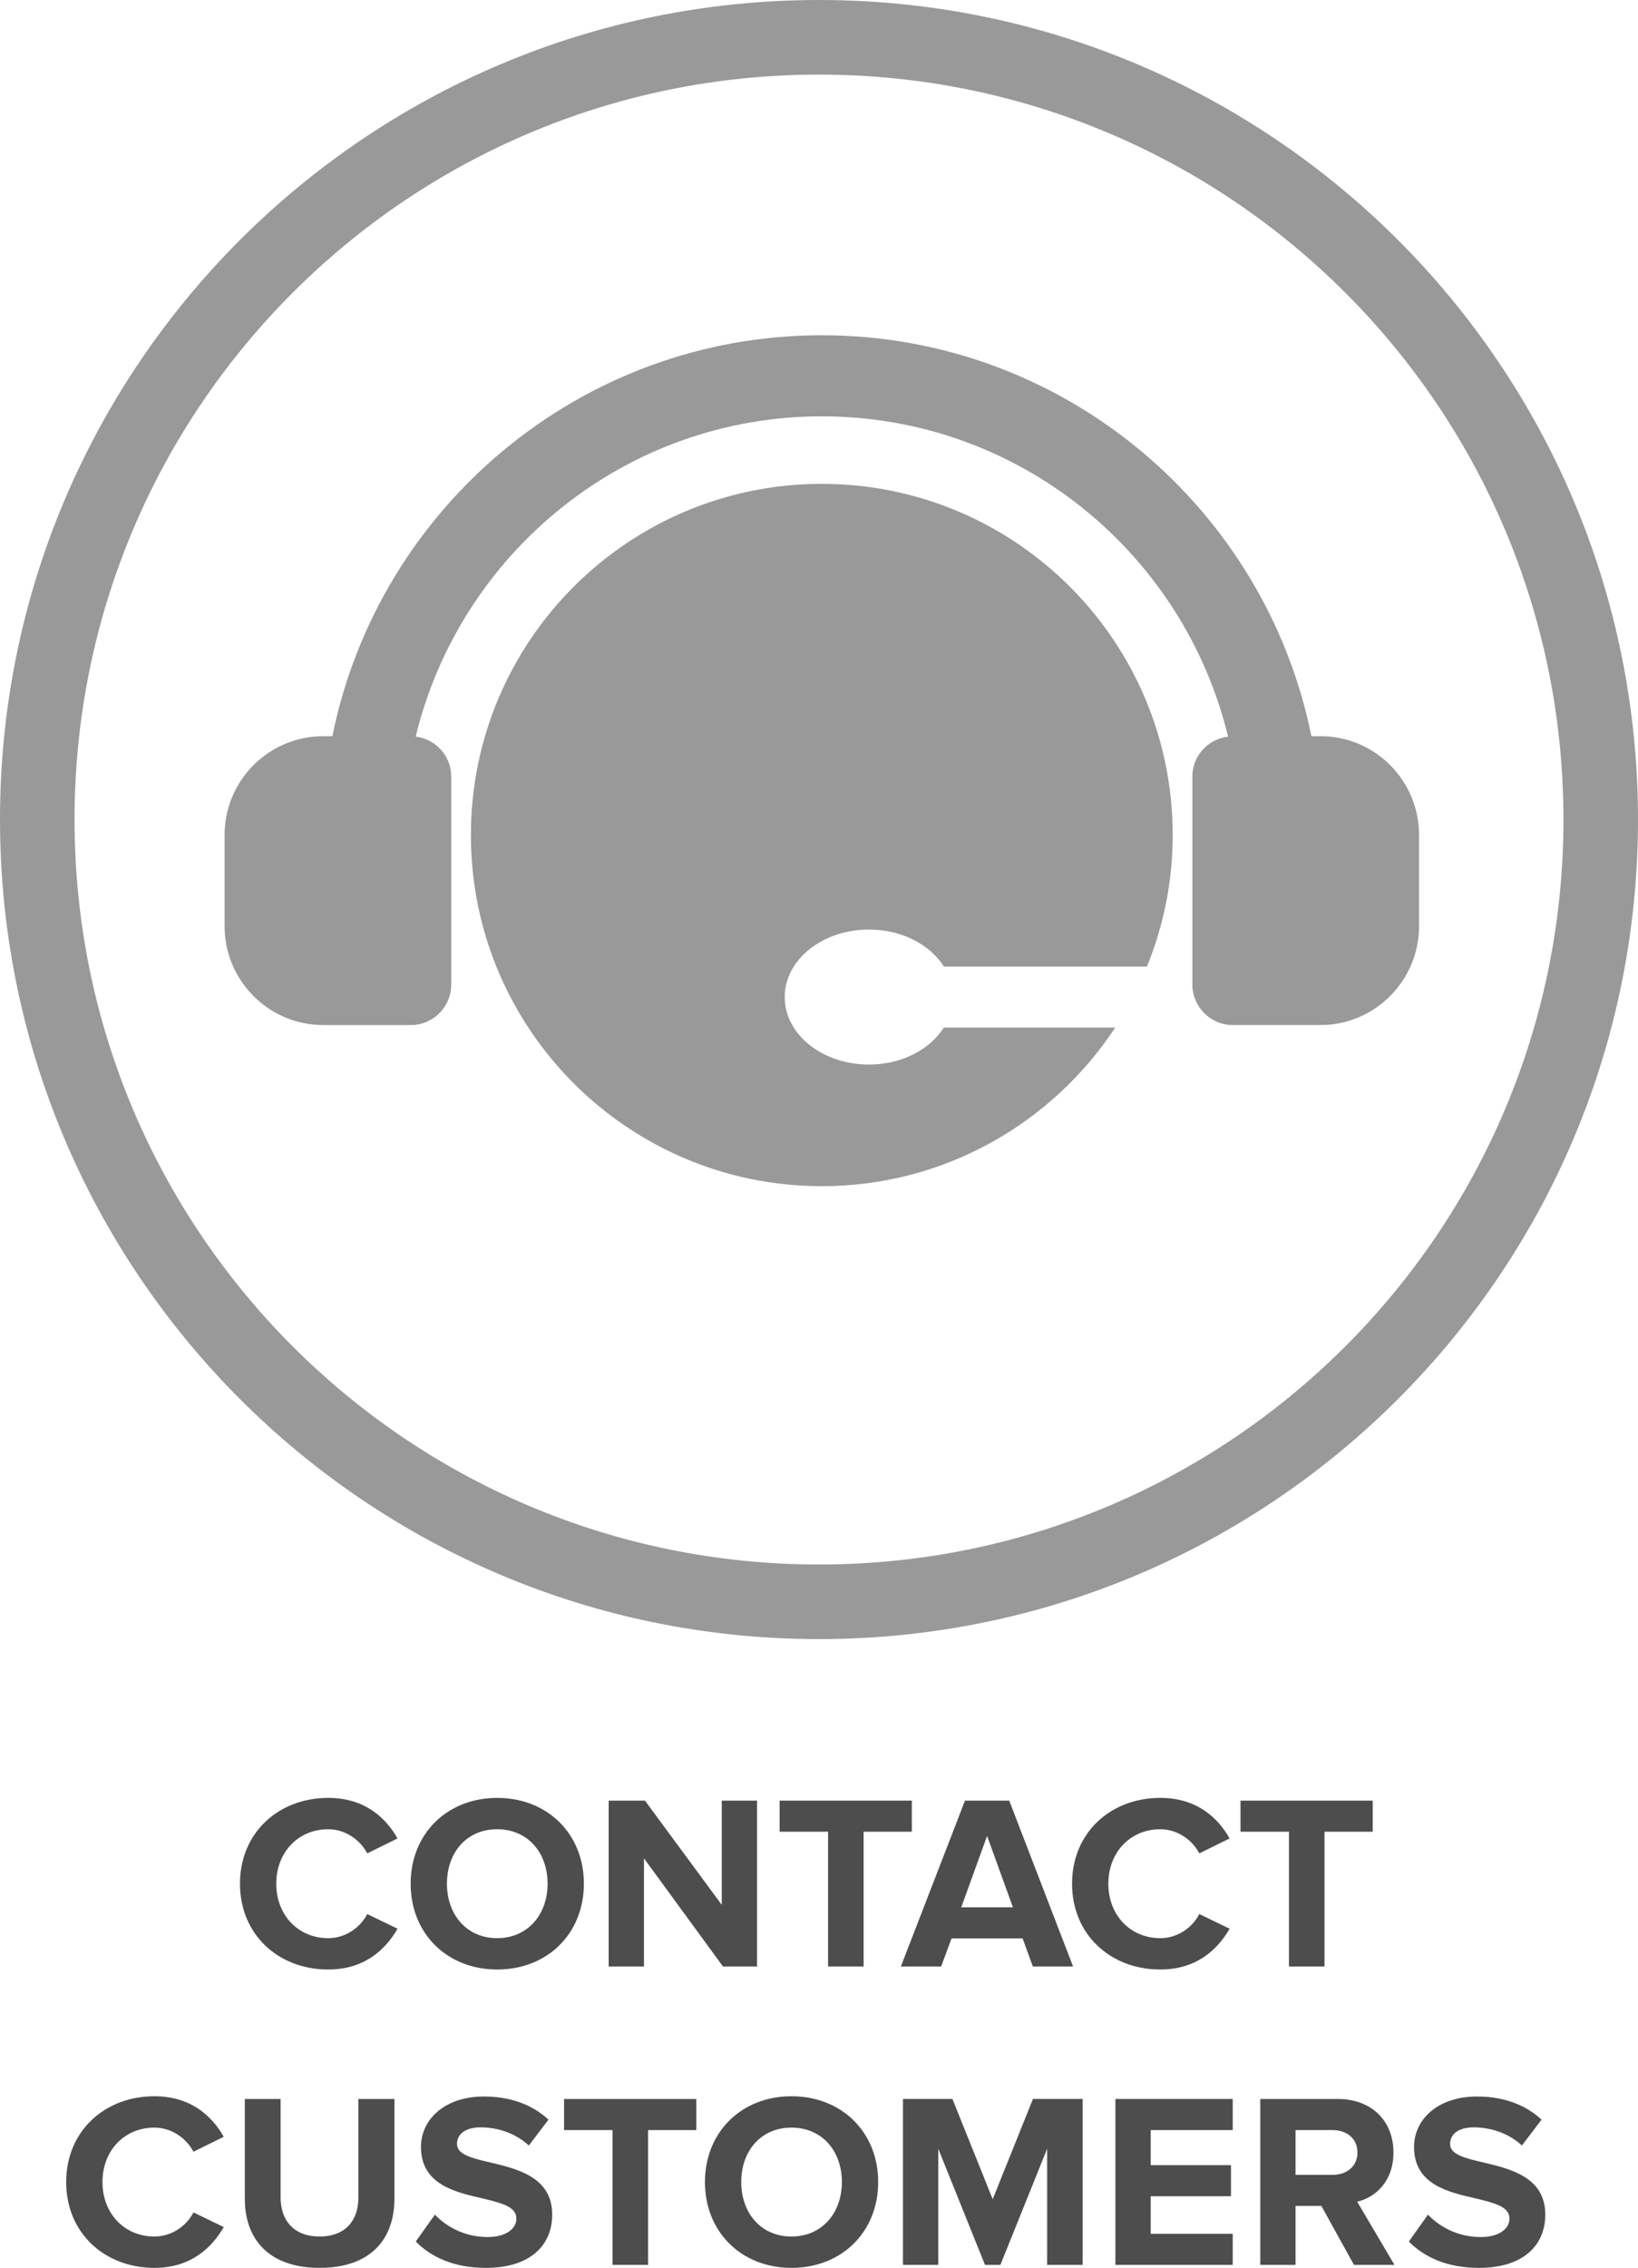 <!-- Generator: Adobe Illustrator 19.1.0, SVG Export Plug-In  -->
<svg version="1.1"
	 xmlns="http://www.w3.org/2000/svg" xmlns:xlink="http://www.w3.org/1999/xlink" xmlns:a="http://ns.adobe.com/AdobeSVGViewerExtensions/3.0/"
	 x="0px" y="0px" width="118.667px" height="164.178px" viewBox="0 0 118.667 164.178"
	 style="enable-background:new 0 0 118.667 164.178;" xml:space="preserve">
<style type="text/css">
	.st0{fill-rule:evenodd;clip-rule:evenodd;fill:#999999;}
	.st1{fill:#999999;}
	.st2{fill:#4D4D4D;}
</style>
<defs>
</defs>
<path class="st0" d="M118.667,59.33C118.667,26.567,92.091,0,59.333,0C26.569,0,0,26.567,0,59.33
	c0,32.756,26.569,59.33,59.333,59.33C92.091,118.659,118.667,92.085,118.667,59.33L118.667,59.33z M5.4,59.33
	C5.4,29.547,29.549,5.4,59.333,5.4s53.934,24.147,53.934,53.93s-24.149,53.93-53.934,53.93S5.4,89.113,5.4,59.33L5.4,59.33z
	 M5.4,59.33"/>
<g>
	<path class="st1" d="M102.804,60.449v6.605c0,3.936-3.204,7.154-7.154,7.154h-6.334c-1.619,0-2.934-1.318-2.934-2.936V56.22
		c0-1.5,1.133-2.721,2.588-2.892C85.756,40.045,73.801,30.14,59.537,30.14c-14.253,0-26.208,9.905-29.423,23.189
		c1.445,0.171,2.577,1.392,2.577,2.892v15.051c0,1.619-1.315,2.936-2.922,2.936h-6.345c-3.95,0-7.154-3.218-7.154-7.154v-6.605
		c0-3.95,3.204-7.154,7.154-7.154h0.657C27.415,36.766,42.046,24.27,59.537,24.27c17.501,0,32.133,12.496,35.467,29.025h0.657
		C99.6,53.284,102.804,56.499,102.804,60.449L102.804,60.449z M68.384,74.379c-1.003,1.586-3.041,2.688-5.428,2.688
		c-3.375,0-6.107-2.179-6.107-4.889c0-2.696,2.732-4.886,6.107-4.886c2.387,0,4.425,1.099,5.428,2.685H83.09
		c1.199-2.934,1.867-6.149,1.867-9.527c0-14.038-11.383-25.421-25.421-25.421c-14.037,0-25.421,11.383-25.421,25.421
		c0,14.037,11.383,25.421,25.421,25.421c8.892,0,16.703-4.574,21.255-11.48H68.384V74.379z M68.384,74.379"/>
</g>
<g>
	<path class="st2" d="M17.385,136.367c0-3.69,2.791-6.212,6.392-6.212c2.647,0,4.178,1.44,5.023,2.936l-2.196,1.08
		c-0.504-0.973-1.585-1.746-2.827-1.746c-2.179,0-3.763,1.674-3.763,3.942s1.584,3.943,3.763,3.943c1.242,0,2.323-0.756,2.827-1.746
		l2.196,1.062c-0.864,1.495-2.376,2.953-5.023,2.953C20.176,142.579,17.385,140.058,17.385,136.367z"/>
	<path class="st2" d="M36.016,130.155c3.638,0,6.284,2.593,6.284,6.212s-2.646,6.212-6.284,6.212c-3.619,0-6.266-2.593-6.266-6.212
		S32.397,130.155,36.016,130.155z M36.016,132.424c-2.215,0-3.637,1.692-3.637,3.942c0,2.233,1.422,3.943,3.637,3.943
		s3.655-1.71,3.655-3.943C39.672,134.117,38.231,132.424,36.016,132.424z"/>
	<path class="st2" d="M46.653,134.531v7.832h-2.557v-12.01h2.629l5.563,7.544v-7.544h2.557v12.01h-2.467L46.653,134.531z"/>
	<path class="st2" d="M59.991,132.604H56.48v-2.251h9.579v2.251h-3.493v9.759h-2.575V132.604z"/>
	<path class="st2" d="M74.086,140.329h-5.149l-0.756,2.034h-2.917l4.646-12.01h3.205l4.627,12.01h-2.917L74.086,140.329z
		 M69.638,138.078h3.745l-1.872-5.168L69.638,138.078z"/>
	<path class="st2" d="M77.666,136.367c0-3.69,2.791-6.212,6.392-6.212c2.647,0,4.178,1.44,5.023,2.936l-2.196,1.08
		c-0.504-0.973-1.585-1.746-2.827-1.746c-2.179,0-3.763,1.674-3.763,3.942s1.584,3.943,3.763,3.943c1.242,0,2.323-0.756,2.827-1.746
		l2.196,1.062c-0.864,1.495-2.376,2.953-5.023,2.953C80.457,142.579,77.666,140.058,77.666,136.367z"/>
	<path class="st2" d="M93.381,132.604H89.87v-2.251h9.579v2.251h-3.493v9.759h-2.575V132.604z"/>
	<path class="st2" d="M4.794,157.966c0-3.69,2.791-6.212,6.392-6.212c2.646,0,4.178,1.44,5.023,2.936l-2.196,1.08
		c-0.504-0.973-1.585-1.746-2.827-1.746c-2.179,0-3.763,1.674-3.763,3.942s1.584,3.943,3.763,3.943c1.242,0,2.323-0.756,2.827-1.746
		l2.196,1.062c-0.864,1.495-2.377,2.953-5.023,2.953C7.585,164.178,4.794,161.658,4.794,157.966z"/>
	<path class="st2" d="M17.736,151.953h2.593v7.13c0,1.675,0.972,2.827,2.827,2.827c1.854,0,2.809-1.152,2.809-2.827v-7.13h2.61
		v7.202c0,2.989-1.765,5.023-5.419,5.023c-3.655,0-5.42-2.053-5.42-5.005V151.953z"/>
	<path class="st2" d="M31.506,160.326c0.846,0.882,2.16,1.62,3.817,1.62c1.404,0,2.088-0.648,2.088-1.332
		c0-0.883-1.116-1.135-2.431-1.459c-1.962-0.45-4.483-0.99-4.483-3.727c0-1.999,1.729-3.655,4.556-3.655
		c1.908,0,3.493,0.576,4.682,1.675l-1.423,1.872c-0.972-0.9-2.269-1.314-3.493-1.314c-1.098,0-1.71,0.486-1.71,1.206
		c0,0.774,1.099,1.026,2.395,1.333c1.98,0.468,4.501,1.062,4.501,3.781c0,2.196-1.566,3.853-4.807,3.853
		c-2.305,0-3.962-0.774-5.078-1.908L31.506,160.326z"/>
	<path class="st2" d="M44.376,154.204h-3.511v-2.251h9.579v2.251h-3.493v9.759h-2.575V154.204z"/>
	<path class="st2" d="M57.337,151.754c3.638,0,6.284,2.593,6.284,6.212s-2.646,6.212-6.284,6.212c-3.619,0-6.266-2.593-6.266-6.212
		S53.718,151.754,57.337,151.754z M57.337,154.024c-2.215,0-3.637,1.692-3.637,3.942c0,2.233,1.422,3.943,3.637,3.943
		s3.655-1.71,3.655-3.943C60.992,155.716,59.551,154.024,57.337,154.024z"/>
	<path class="st2" d="M75.861,155.554l-3.386,8.408h-1.116l-3.385-8.408v8.408h-2.557v-12.01h3.583l2.917,7.257l2.917-7.257h3.601
		v12.01h-2.574V155.554z"/>
	<path class="st2" d="M80.807,151.953h8.498v2.251h-5.941v2.539h5.815v2.25h-5.815v2.719h5.941v2.251h-8.498V151.953z"/>
	<path class="st2" d="M95.73,159.695h-1.872v4.268h-2.557v-12.01h5.617c2.503,0,4.033,1.639,4.033,3.871
		c0,2.125-1.332,3.259-2.628,3.565l2.7,4.573H98.09L95.73,159.695z M96.541,154.204h-2.683v3.241h2.683
		c1.026,0,1.801-0.612,1.801-1.621C98.342,154.816,97.567,154.204,96.541,154.204z"/>
	<path class="st2" d="M103.451,160.326c0.846,0.882,2.16,1.62,3.817,1.62c1.404,0,2.088-0.648,2.088-1.332
		c0-0.883-1.116-1.135-2.431-1.459c-1.962-0.45-4.483-0.99-4.483-3.727c0-1.999,1.729-3.655,4.556-3.655
		c1.908,0,3.493,0.576,4.682,1.675l-1.423,1.872c-0.972-0.9-2.269-1.314-3.493-1.314c-1.098,0-1.71,0.486-1.71,1.206
		c0,0.774,1.099,1.026,2.395,1.333c1.98,0.468,4.501,1.062,4.501,3.781c0,2.196-1.566,3.853-4.807,3.853
		c-2.305,0-3.962-0.774-5.078-1.908L103.451,160.326z"/>
</g>
</svg>